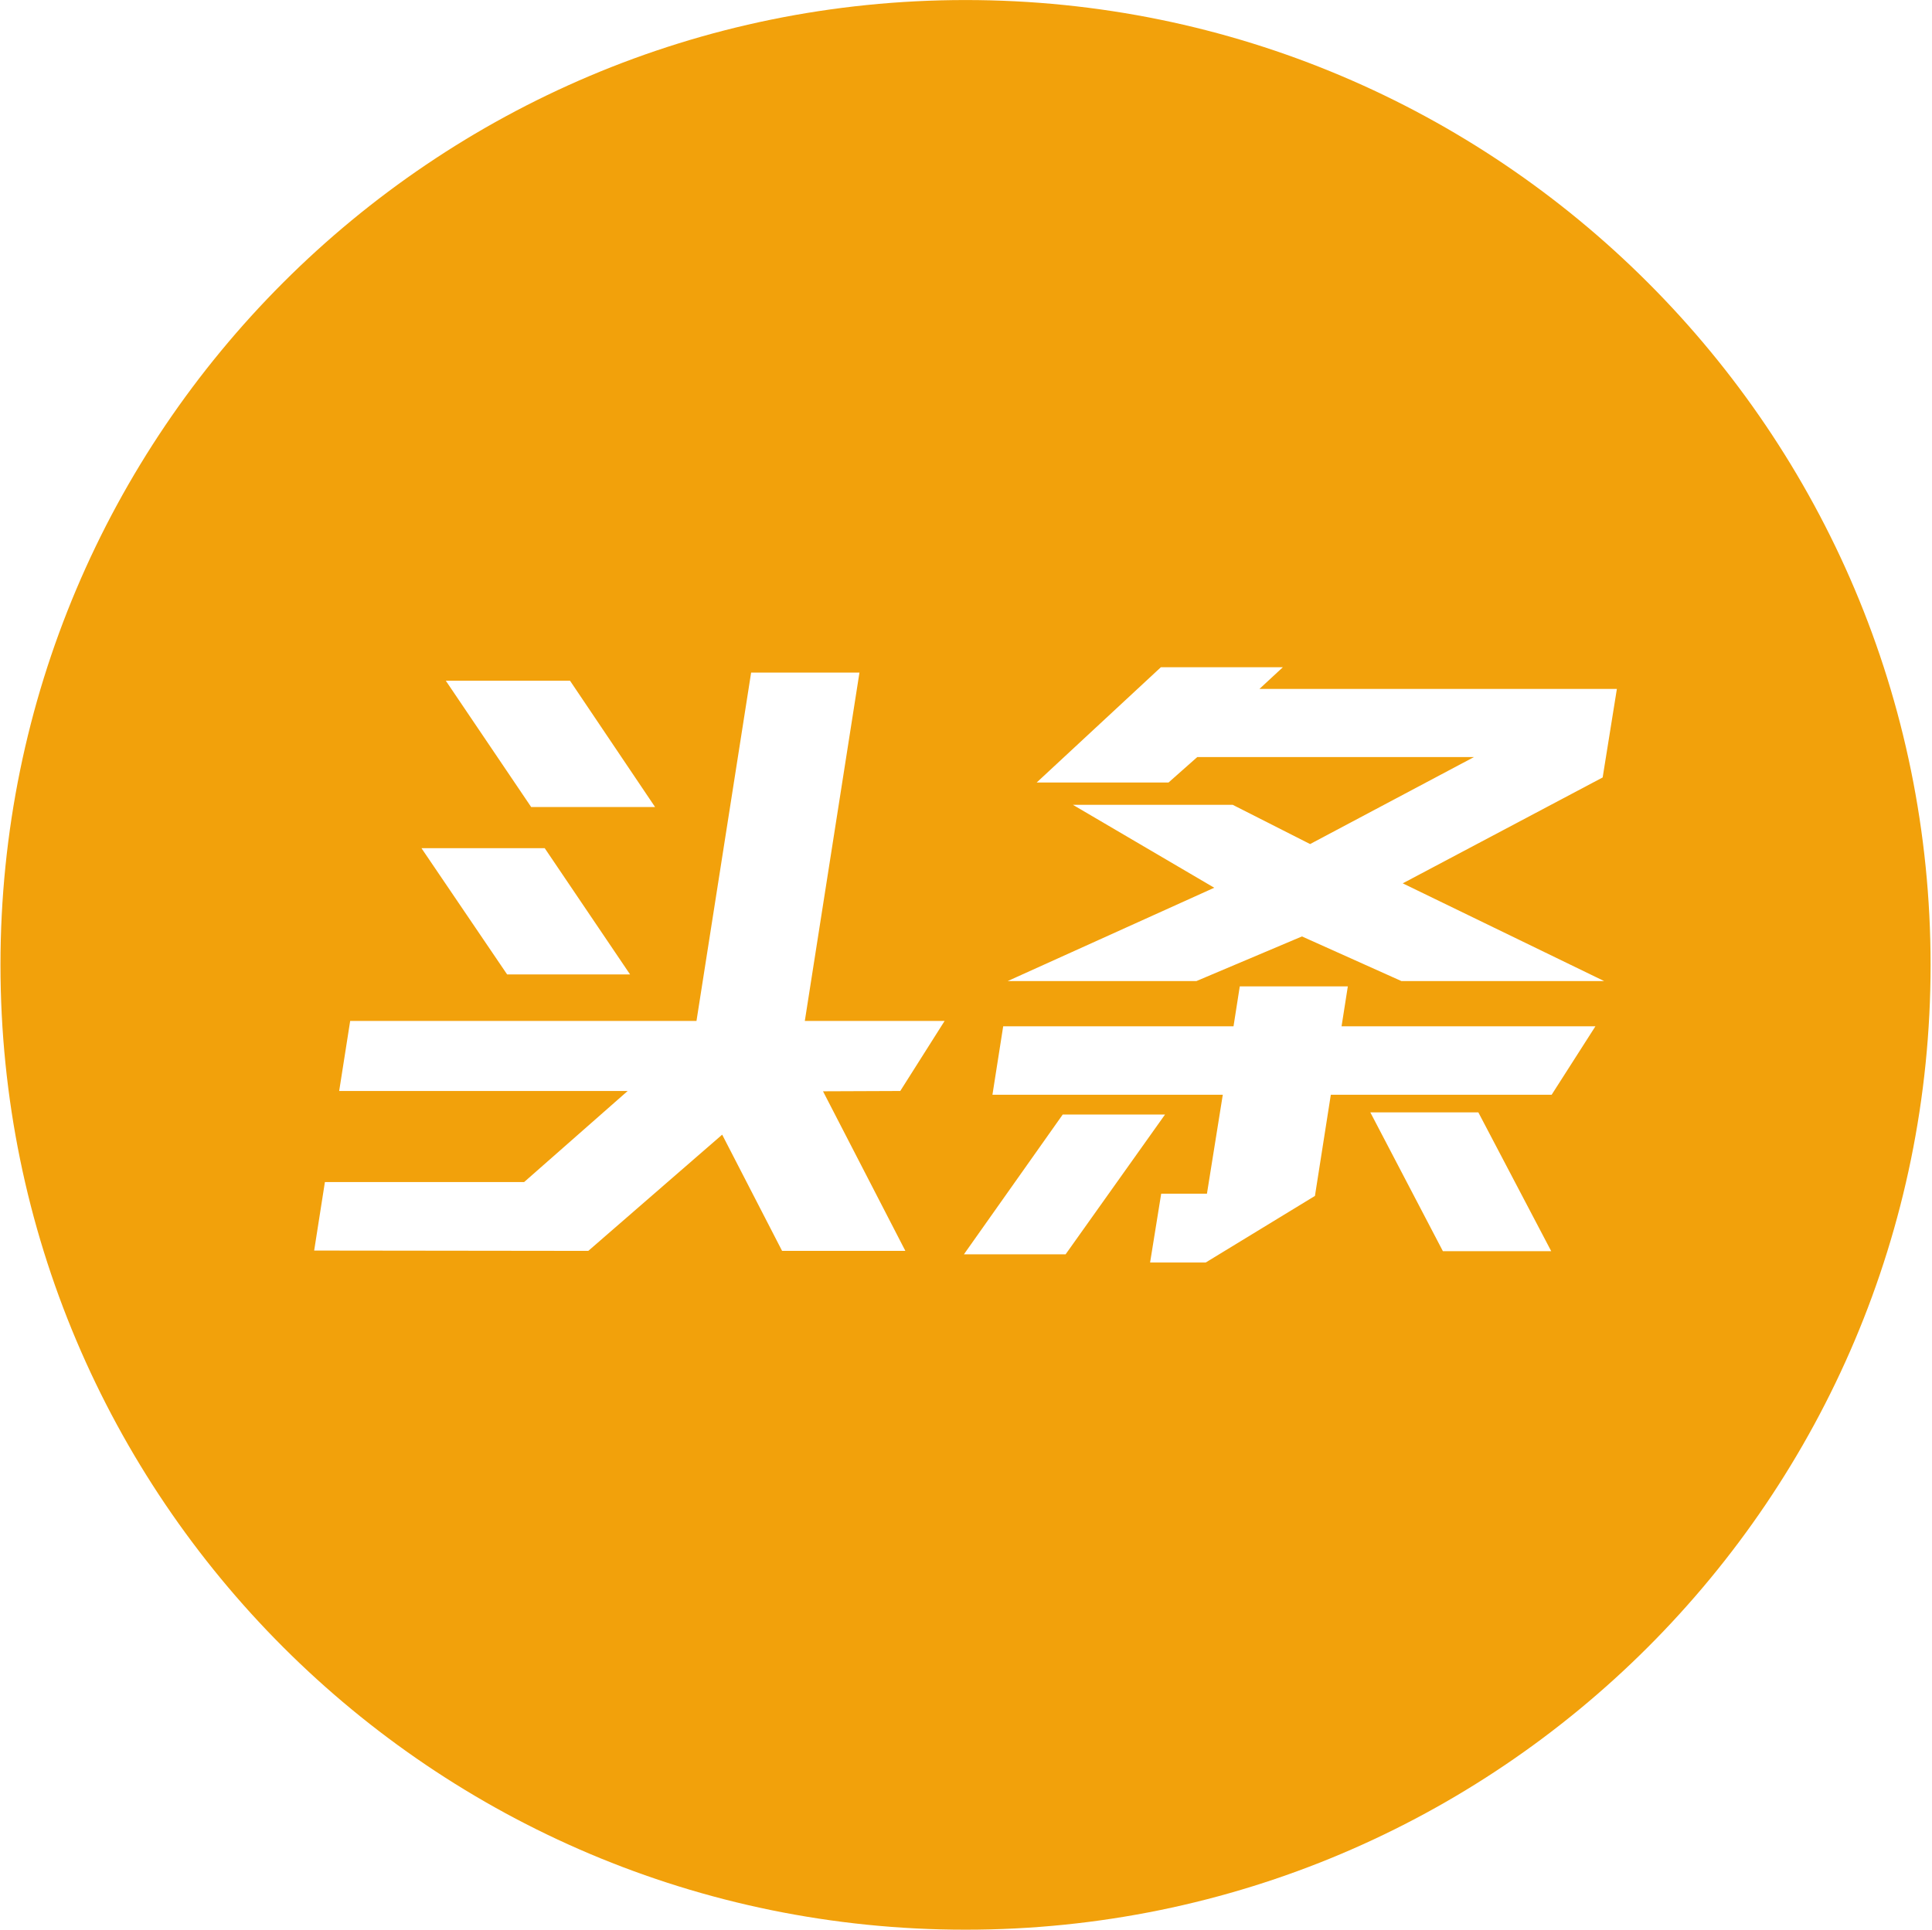 <?xml version="1.0" standalone="no"?><!DOCTYPE svg PUBLIC "-//W3C//DTD SVG 1.1//EN" "http://www.w3.org/Graphics/SVG/1.1/DTD/svg11.dtd"><svg class="icon" width="64px" height="63.94px" viewBox="0 0 1025 1024" version="1.1" xmlns="http://www.w3.org/2000/svg"><path d="M512.251 0c282.772 0 512 229.228 512 512 0 282.772-229.228 512-512 512s-512-229.228-512-512C0.246 229.228 229.478 0 512.251 0zM512.256 511.995 512.256 511.995 512.256 511.995C512.251 512 512.251 512 512.256 511.995c-0.005 0.005-0.005 0.005-0.005 0.01l0 0c-0.005 0-0.005 0-0.005 0M334.28 517.079l-45.292-67.011L223.596 450.068l45.455 67.011L334.28 517.079zM501.156 541.752 426.988 541.752l28.989-184.863L398.505 356.89l-28.995 184.863L185.784 541.752l-5.837 37.171 153.062 0-54.948 48.338L172.375 627.261l-5.699 36.342 145.434 0.174 71.03-61.681 31.79 61.681 65.398 0-43.689-84.69 40.991-0.164L501.156 541.752zM347.535 428.227l-45.107-67L236.518 361.226l45.281 67L347.535 428.227zM563.814 591.427l-52.424 74.184 53.949 0 52.751-74.184L563.814 591.427zM850.273 412.549l7.547-46.996-189.629 0 12.426-11.505-64.722 0L549.99 415.232l69.955 0 15.263-13.517 146.811 0-86.963 46.177-41.068-20.833-84.792 0 75.008 44.012-109.563 49.516 100.127 0 55.972-23.675 52.751 23.675 107.546 0-106.829-51.85L850.273 412.549zM715.075 523.412l-57.324 0-3.318 21.171-122.194 0-5.709 36.342 122.209 0-8.407 52.506-24.274 0-5.888 36.516 29.501 0 57.958-35.338 8.422-53.678 117.151 0 23.235-36.342-134.687 0L715.075 523.412zM618.092 591.427 618.092 591.427 618.092 591.427 618.092 591.427zM727.004 590.259l38.508 73.682 57.472 0-38.676-73.682L727.004 590.259z" fill="#f2a10b" /></svg>